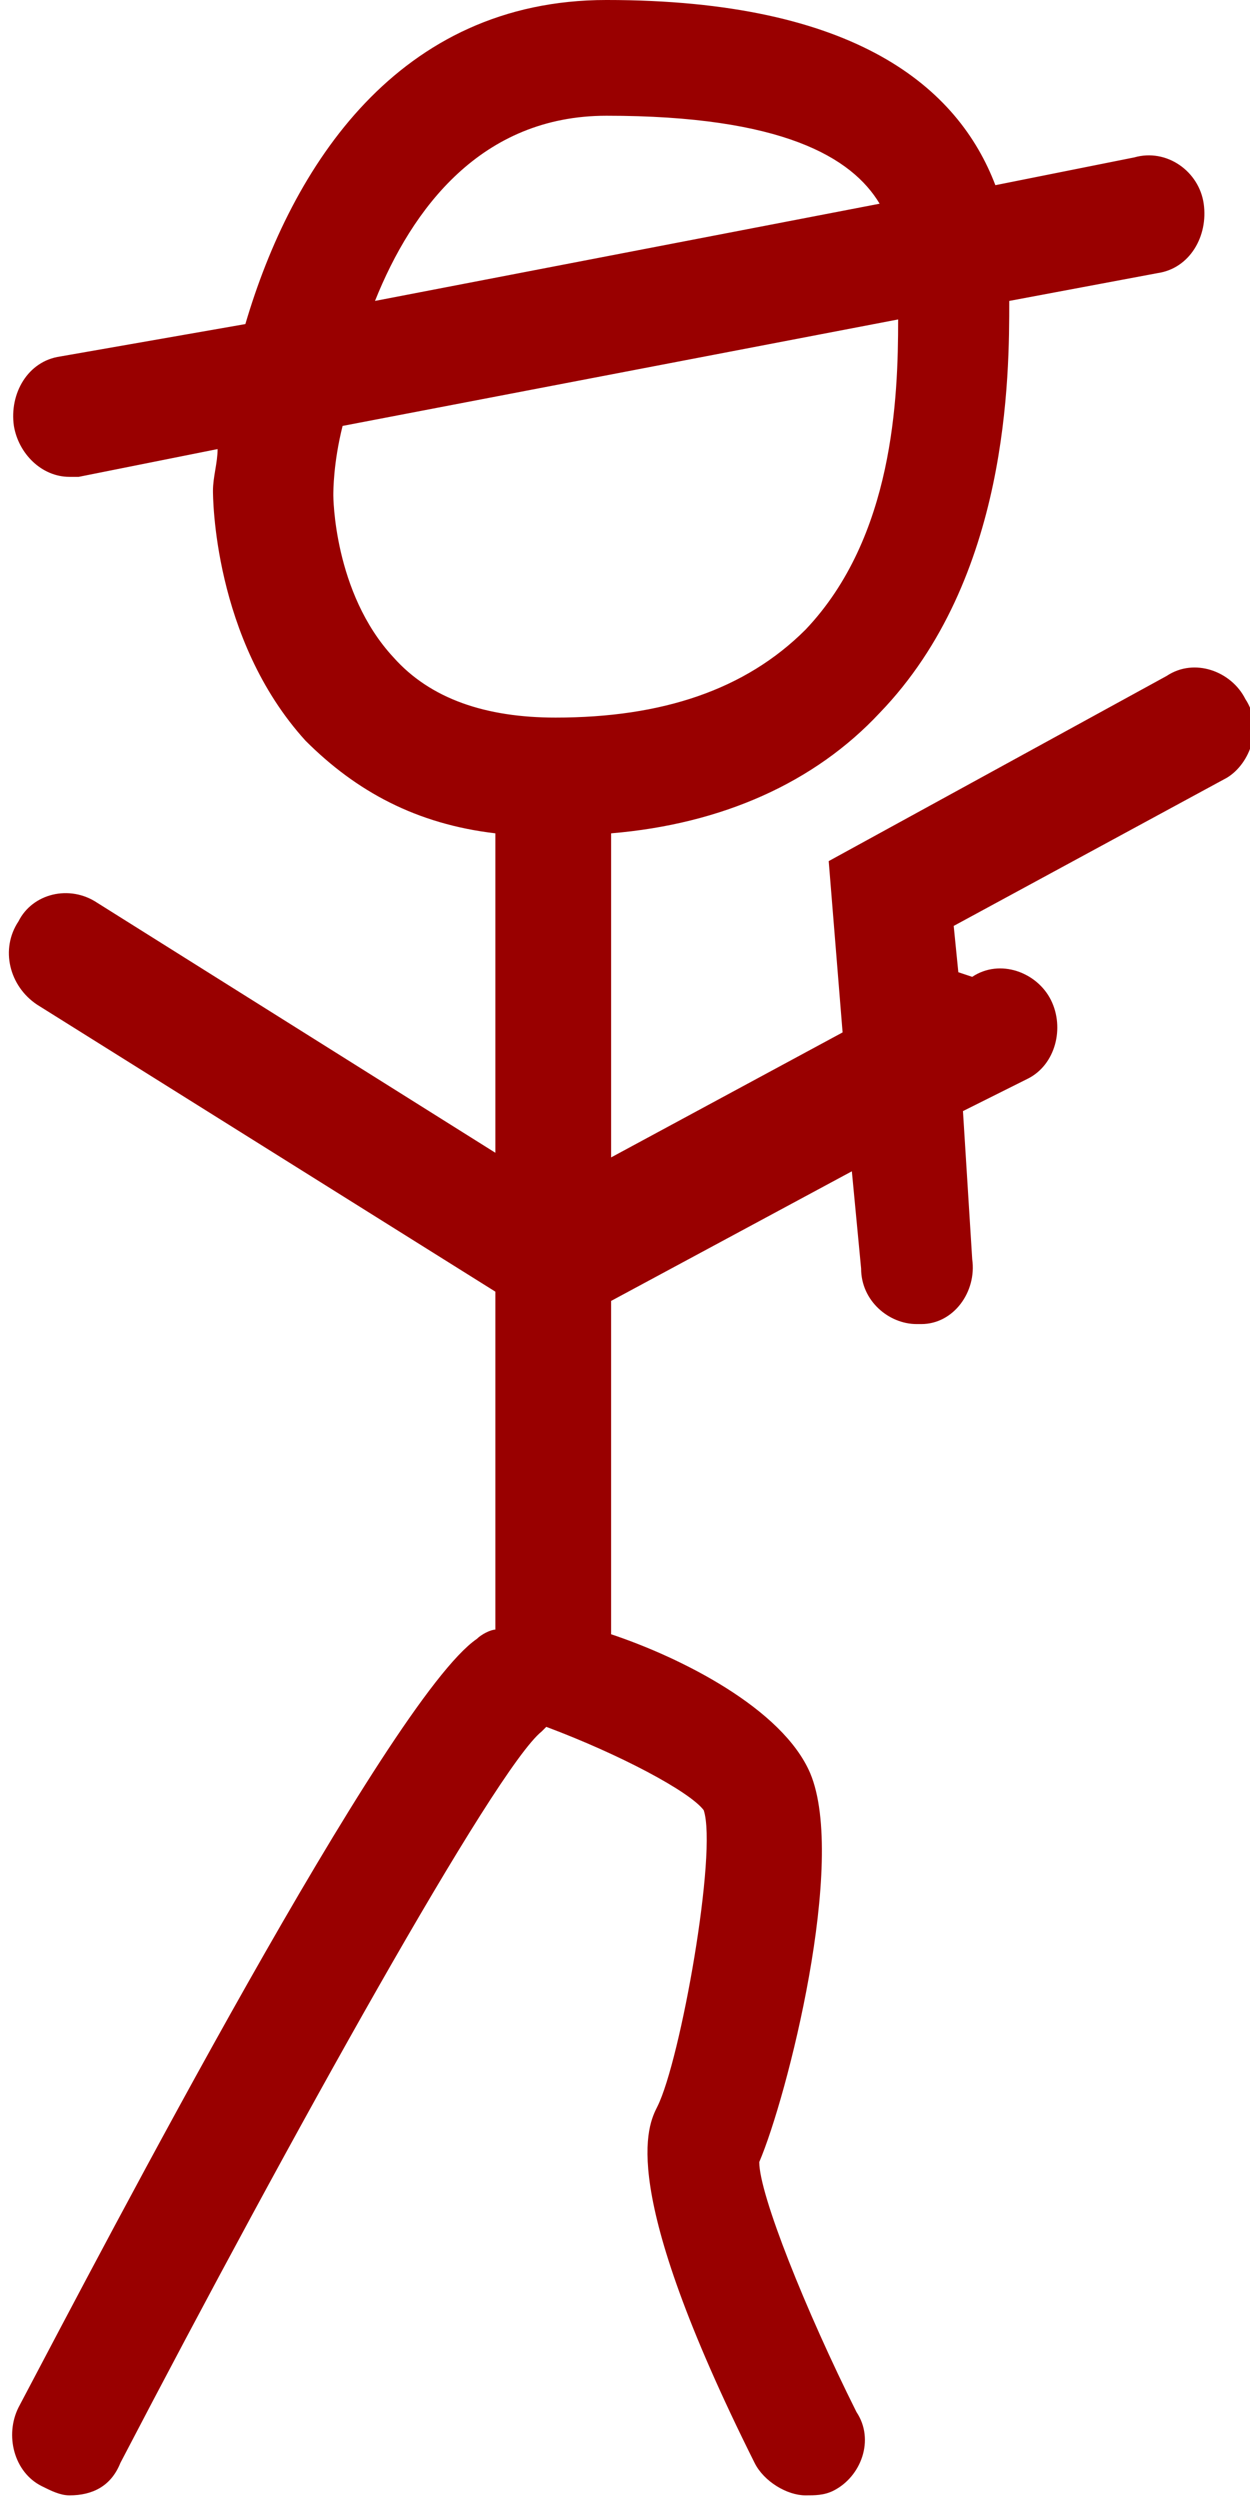 <?xml version="1.0" encoding="utf-8"?>
<!-- Generator: Adobe Illustrator 28.2.0, SVG Export Plug-In . SVG Version: 6.00 Build 0)  -->
<svg version="1.1" id="Layer_1" xmlns="http://www.w3.org/2000/svg" xmlns:xlink="http://www.w3.org/1999/xlink" x="0px" y="0px"
	 viewBox="0 0 27 54" style="enable-background:new 0 0 27 54;" xml:space="preserve">
<style type="text/css">
	.st0{fill:#990000;}
</style>
<path class="st0" d="M26.9,15.1c-0.3-0.6-1.1-0.9-1.7-0.5l-7.3,4l0.3,3.7l-5,2.7v-7c2.4-0.2,4.4-1.1,5.8-2.6
	c2.8-2.9,2.8-7.3,2.8-8.9L25,5.9c0.7-0.1,1.1-0.8,1-1.5s-0.8-1.2-1.5-1l-3,0.6c-0.8-2.1-3-4-8.4-4l0,0C8.6,0,6.3,3.6,5.3,7l-4,0.7
	c-0.7,0.1-1.1,0.8-1,1.5c0.1,0.6,0.6,1.1,1.2,1.1c0.1,0,0.1,0,0.2,0l3-0.6c0,0.3-0.1,0.6-0.1,0.9c0,0.1,0,3.2,2,5.4
	c1.1,1.1,2.4,1.8,4.1,2v6.9l-8.6-5.4c-0.6-0.4-1.4-0.2-1.7,0.4c-0.4,0.6-0.2,1.4,0.4,1.8l9.9,6.2v7.3c-0.1,0-0.3,0.1-0.4,0.2
	c-1.9,1.3-8,13-9.9,16.6c-0.3,0.6-0.1,1.4,0.5,1.7c0.2,0.1,0.4,0.2,0.6,0.2c0.5,0,0.9-0.2,1.1-0.7c3.7-7.1,8.1-15,9.1-15.8l0.1-0.1
	c1.6,0.6,3.1,1.4,3.4,1.8c0.3,0.9-0.5,5.4-1,6.4c-0.2,0.4-0.9,1.7,2.1,7.7c0.2,0.4,0.7,0.7,1.1,0.7c0.2,0,0.4,0,0.6-0.1
	c0.6-0.3,0.9-1.1,0.5-1.7c-1.1-2.2-2.1-4.7-2.1-5.4c0.6-1.4,1.9-6.5,1.1-8.4c-0.6-1.4-2.8-2.5-4.3-3v-7.2l5.2-2.8l0.2,2.1
	c0,0.7,0.6,1.2,1.2,1.2h0.1c0.7,0,1.2-0.7,1.1-1.4L20.8,24l1.4-0.7c0.6-0.3,0.8-1.1,0.5-1.7s-1.1-0.9-1.7-0.5L20.7,21l-0.1-1
	l5.9-3.2C27,16.5,27.3,15.7,26.9,15.1z M13.1,2.5L13.1,2.5c3.8,0,5.3,0.9,5.9,1.9L8.1,6.5C8.9,4.5,10.4,2.5,13.1,2.5z M12,15.5
	L12,15.5c-1.5,0-2.7-0.4-3.5-1.3c-1.3-1.4-1.3-3.5-1.3-3.5c0-0.1,0-0.7,0.2-1.5l12-2.3c0,1.7-0.1,4.7-2,6.7
	C16.1,14.9,14.3,15.5,12,15.5z"/>
</svg>
